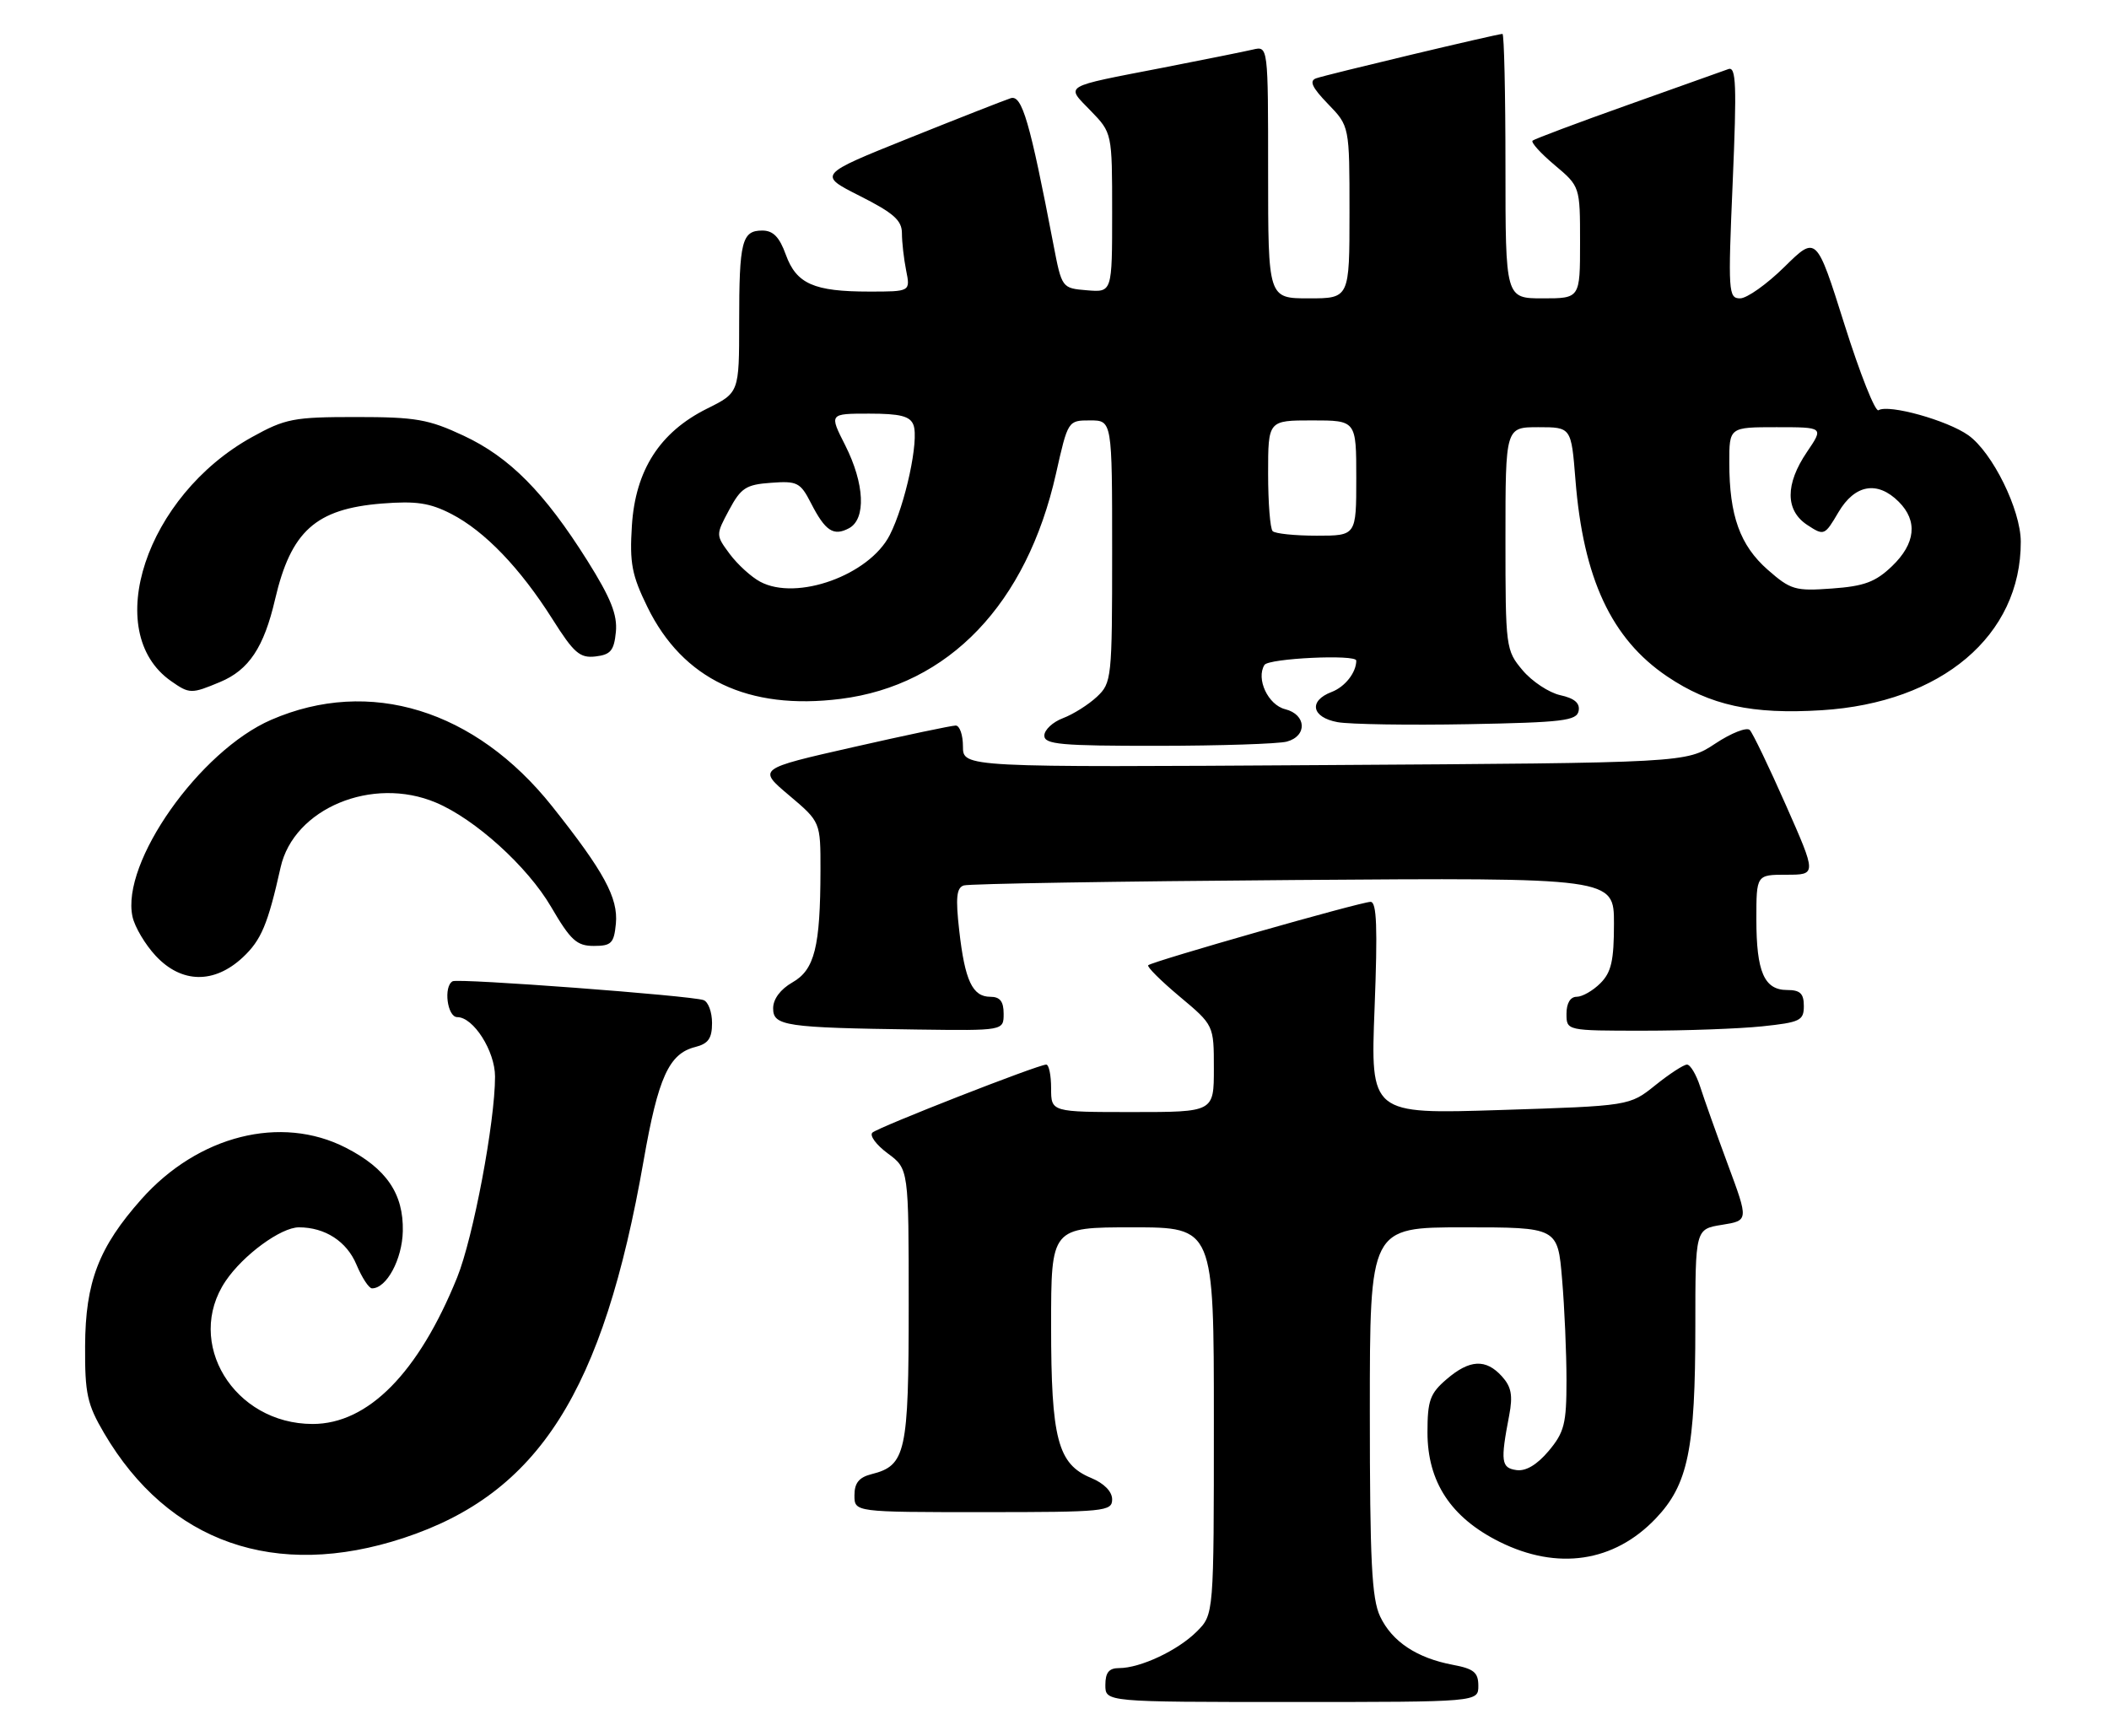<?xml version="1.0" encoding="UTF-8" standalone="no"?>
<!DOCTYPE svg PUBLIC "-//W3C//DTD SVG 1.1//EN" "http://www.w3.org/Graphics/SVG/1.1/DTD/svg11.dtd" >
<svg xmlns="http://www.w3.org/2000/svg" xmlns:xlink="http://www.w3.org/1999/xlink" version="1.1" viewBox="0 0 311 256">
 <g >
 <path fill="currentColor"
d=" M 218.00 248.61 C 218.00 246.64 217.34 246.10 214.25 245.52 C 208.93 244.52 205.27 242.09 203.52 238.39 C 202.28 235.78 202.00 230.24 202.00 208.10 C 202.00 181.00 202.00 181.00 215.85 181.00 C 229.71 181.00 229.71 181.00 230.35 188.65 C 230.71 192.86 231.00 199.57 231.00 203.57 C 231.00 209.97 230.68 211.22 228.37 213.98 C 226.65 216.02 225.00 217.00 223.62 216.80 C 221.37 216.48 221.24 215.54 222.55 208.73 C 223.11 205.79 222.87 204.52 221.48 202.98 C 219.11 200.36 216.71 200.48 213.31 203.41 C 210.87 205.50 210.50 206.55 210.50 211.24 C 210.50 218.55 213.96 223.81 221.13 227.38 C 229.67 231.63 238.01 230.39 244.15 223.95 C 248.93 218.94 250.00 213.77 250.00 195.58 C 250.00 181.26 250.00 181.26 253.93 180.63 C 257.86 180.00 257.86 180.00 254.80 171.75 C 253.12 167.21 251.28 162.04 250.71 160.25 C 250.13 158.46 249.26 157.00 248.77 157.00 C 248.28 157.00 246.18 158.37 244.09 160.05 C 240.30 163.09 240.30 163.09 221.20 163.70 C 202.09 164.31 202.09 164.31 202.70 148.66 C 203.16 136.78 203.02 133.00 202.11 133.00 C 200.67 133.00 169.89 141.78 169.32 142.35 C 169.10 142.57 171.19 144.65 173.96 146.97 C 179.00 151.19 179.00 151.19 179.00 157.59 C 179.00 164.00 179.00 164.00 167.00 164.00 C 155.00 164.00 155.00 164.00 155.00 160.50 C 155.00 158.57 154.68 157.00 154.28 157.00 C 153.09 157.00 129.56 166.21 128.65 167.03 C 128.19 167.45 129.20 168.83 130.90 170.09 C 134.00 172.38 134.00 172.38 134.00 192.47 C 134.00 214.24 133.58 216.13 128.52 217.40 C 126.67 217.87 126.00 218.70 126.00 220.52 C 126.00 223.00 126.00 223.00 145.00 223.00 C 162.92 223.00 164.00 222.89 164.00 221.12 C 164.00 219.96 162.81 218.75 160.88 217.95 C 155.98 215.92 155.00 212.20 155.00 195.53 C 155.00 181.00 155.00 181.00 167.00 181.00 C 179.00 181.00 179.00 181.00 179.00 209.55 C 179.00 238.09 179.00 238.09 176.49 240.60 C 173.71 243.39 168.16 246.00 165.03 246.00 C 163.53 246.00 163.00 246.65 163.00 248.50 C 163.00 251.00 163.00 251.00 190.50 251.00 C 218.00 251.00 218.00 251.00 218.00 248.61 Z  M 59.50 226.82 C 79.42 220.26 88.94 205.29 94.91 171.16 C 97.05 158.90 98.65 155.38 102.51 154.41 C 104.45 153.92 105.00 153.14 105.00 150.86 C 105.00 149.25 104.44 147.74 103.75 147.49 C 101.86 146.82 67.61 144.25 66.75 144.71 C 65.37 145.46 65.95 150.00 67.43 150.00 C 69.82 150.00 73.00 155.01 73.00 158.77 C 73.00 165.47 69.78 182.54 67.41 188.40 C 61.71 202.47 54.28 210.00 46.10 210.00 C 34.48 209.99 27.17 197.98 33.27 188.92 C 35.86 185.08 41.43 181.00 44.08 181.00 C 47.93 181.00 51.13 183.07 52.56 186.49 C 53.37 188.42 54.40 190.00 54.86 190.00 C 57.01 190.00 59.31 185.72 59.40 181.57 C 59.52 176.04 56.98 172.32 50.98 169.25 C 41.43 164.37 29.22 167.45 20.87 176.83 C 14.56 183.93 12.59 189.06 12.55 198.50 C 12.51 205.53 12.85 207.09 15.35 211.35 C 24.83 227.50 40.63 233.03 59.50 226.82 Z  M 148.00 149.50 C 148.00 147.68 147.46 147.00 146.04 147.00 C 143.40 147.00 142.28 144.61 141.45 137.22 C 140.90 132.39 141.05 130.93 142.12 130.58 C 142.88 130.33 164.76 129.97 190.75 129.78 C 238.00 129.43 238.00 129.43 238.00 136.21 C 238.00 141.67 237.61 143.39 236.00 145.00 C 234.90 146.10 233.33 147.00 232.50 147.00 C 231.57 147.00 231.00 147.94 231.00 149.50 C 231.00 152.00 231.00 152.00 242.35 152.00 C 248.60 152.00 256.47 151.71 259.85 151.36 C 265.46 150.77 266.00 150.51 266.00 148.36 C 266.00 146.52 265.46 146.00 263.54 146.00 C 260.16 146.00 259.00 143.34 259.00 135.57 C 259.00 129.00 259.00 129.00 263.44 129.00 C 267.89 129.00 267.89 129.00 263.36 118.75 C 260.87 113.11 258.47 108.12 258.03 107.66 C 257.59 107.20 255.29 108.10 252.94 109.66 C 248.65 112.50 248.65 112.50 195.32 112.83 C 142.00 113.17 142.00 113.17 142.00 110.08 C 142.00 108.39 141.52 107.00 140.93 107.00 C 140.34 107.00 133.53 108.43 125.79 110.19 C 111.72 113.38 111.72 113.38 116.36 117.29 C 121.00 121.21 121.00 121.21 120.99 128.35 C 120.97 139.64 120.13 143.02 116.85 144.88 C 115.09 145.89 114.01 147.33 114.01 148.69 C 114.00 151.30 115.76 151.56 135.25 151.83 C 148.00 152.00 148.00 152.00 148.00 149.50 Z  M 35.81 141.18 C 38.52 138.64 39.50 136.33 41.38 127.91 C 43.32 119.23 54.90 114.40 64.28 118.36 C 70.06 120.79 77.79 127.79 81.26 133.73 C 84.15 138.68 85.05 139.50 87.57 139.50 C 90.15 139.50 90.54 139.11 90.82 136.22 C 91.18 132.42 89.06 128.52 81.42 118.91 C 70.08 104.66 54.50 99.86 40.00 106.15 C 29.43 110.73 17.80 127.24 19.54 135.19 C 19.87 136.71 21.42 139.31 22.97 140.97 C 26.77 145.04 31.59 145.12 35.81 141.18 Z  M 189.75 109.37 C 192.81 108.55 192.66 105.38 189.52 104.59 C 186.99 103.96 185.19 100.11 186.46 98.06 C 187.07 97.08 200.00 96.47 200.00 97.42 C 200.00 99.18 198.34 101.30 196.36 102.05 C 192.92 103.36 193.41 105.80 197.25 106.50 C 199.04 106.82 207.69 106.96 216.49 106.80 C 230.44 106.54 232.52 106.29 232.79 104.84 C 233.01 103.69 232.18 102.98 230.08 102.52 C 228.42 102.15 225.92 100.50 224.53 98.85 C 222.05 95.90 222.00 95.53 222.00 79.42 C 222.00 63.00 222.00 63.00 226.85 63.00 C 231.70 63.00 231.70 63.00 232.32 70.75 C 233.47 85.31 237.62 94.21 245.85 99.76 C 252.18 104.03 258.37 105.38 268.63 104.74 C 286.32 103.64 298.03 93.72 297.99 79.88 C 297.98 75.17 293.81 66.72 290.26 64.19 C 287.17 61.99 278.50 59.57 277.01 60.50 C 276.53 60.79 274.28 55.11 272.00 47.88 C 267.85 34.72 267.85 34.72 263.14 39.36 C 260.55 41.91 257.61 44.00 256.60 44.00 C 254.87 44.00 254.81 43.07 255.51 26.85 C 256.12 12.52 256.02 9.77 254.87 10.19 C 254.12 10.46 247.43 12.85 240.00 15.49 C 232.57 18.13 226.28 20.50 226.00 20.74 C 225.72 20.99 227.19 22.61 229.25 24.34 C 233.00 27.50 233.00 27.50 233.00 35.75 C 233.00 44.00 233.00 44.00 227.50 44.00 C 222.00 44.00 222.00 44.00 222.00 24.50 C 222.00 13.77 221.80 5.00 221.56 5.00 C 220.79 5.00 195.55 11.02 194.08 11.55 C 193.03 11.93 193.48 12.90 195.83 15.33 C 199.00 18.60 199.00 18.60 199.00 31.30 C 199.00 44.00 199.00 44.00 193.00 44.00 C 187.00 44.00 187.00 44.00 187.00 25.39 C 187.00 6.78 187.00 6.78 184.75 7.31 C 183.51 7.60 177.55 8.80 171.50 9.98 C 156.49 12.89 157.13 12.51 160.83 16.33 C 164.00 19.60 164.00 19.60 164.00 31.36 C 164.00 43.12 164.00 43.12 160.29 42.81 C 156.58 42.50 156.58 42.50 155.33 36.00 C 151.87 17.94 150.71 13.96 149.05 14.48 C 148.17 14.76 141.40 17.42 134.02 20.38 C 120.60 25.77 120.60 25.77 126.80 28.90 C 131.77 31.41 133.00 32.50 133.00 34.39 C 133.00 35.69 133.28 38.16 133.62 39.87 C 134.25 43.00 134.25 43.00 128.19 43.00 C 120.01 43.00 117.44 41.86 115.88 37.56 C 114.94 34.95 114.01 34.00 112.41 34.00 C 109.40 34.00 109.00 35.59 109.00 47.53 C 109.00 57.91 109.00 57.91 104.25 60.27 C 97.29 63.74 93.70 69.34 93.18 77.52 C 92.83 83.04 93.17 84.82 95.47 89.52 C 100.68 100.18 110.34 104.78 123.95 103.07 C 139.92 101.07 151.40 89.06 155.72 69.85 C 157.48 62.02 157.49 62.00 160.74 62.00 C 164.00 62.00 164.00 62.00 164.00 81.33 C 164.00 100.08 163.93 100.71 161.75 102.76 C 160.51 103.92 158.26 105.34 156.75 105.91 C 155.24 106.48 154.00 107.64 154.00 108.48 C 154.00 109.78 156.40 110.00 170.75 109.99 C 179.96 109.98 188.51 109.70 189.75 109.37 Z  M 32.45 100.58 C 36.70 98.81 38.92 95.47 40.56 88.40 C 42.91 78.32 46.55 75.05 56.30 74.26 C 61.37 73.86 63.38 74.16 66.55 75.79 C 71.48 78.33 76.70 83.77 81.47 91.31 C 84.63 96.31 85.51 97.08 87.82 96.81 C 90.05 96.55 90.55 95.94 90.82 93.19 C 91.06 90.66 90.07 88.19 86.62 82.69 C 80.27 72.60 75.16 67.43 68.36 64.25 C 63.19 61.83 61.32 61.50 52.50 61.50 C 43.28 61.50 42.08 61.73 37.14 64.47 C 21.52 73.12 14.87 93.19 25.22 100.44 C 27.94 102.35 28.22 102.35 32.45 100.58 Z  M 112.10 85.79 C 110.77 85.08 108.76 83.24 107.61 81.70 C 105.54 78.90 105.54 78.90 107.52 75.20 C 109.26 71.95 110.01 71.46 113.70 71.20 C 117.56 70.91 118.03 71.15 119.59 74.20 C 121.70 78.32 122.91 79.12 125.20 77.90 C 127.74 76.53 127.50 71.34 124.64 65.67 C 122.27 61.00 122.27 61.00 128.17 61.00 C 132.75 61.00 134.21 61.37 134.70 62.67 C 135.55 64.88 133.51 74.38 131.21 78.90 C 128.19 84.82 117.49 88.68 112.10 85.79 Z  M 260.68 84.03 C 256.59 80.43 255.01 76.05 255.01 68.25 C 255.00 63.00 255.00 63.00 261.97 63.00 C 268.94 63.00 268.94 63.00 266.47 66.64 C 263.23 71.41 263.25 75.28 266.51 77.42 C 268.98 79.04 269.07 79.00 271.11 75.53 C 273.53 71.43 276.86 70.86 280.00 74.00 C 282.83 76.83 282.48 80.16 279.00 83.50 C 276.57 85.83 274.90 86.45 270.16 86.79 C 264.73 87.19 264.06 86.99 260.68 84.03 Z  M 187.67 78.33 C 187.30 77.97 187.00 74.14 187.00 69.83 C 187.00 62.00 187.00 62.00 193.50 62.00 C 200.00 62.00 200.00 62.00 200.00 70.50 C 200.00 79.00 200.00 79.00 194.17 79.00 C 190.96 79.00 188.03 78.70 187.67 78.33 Z "/>
</g>
</svg>